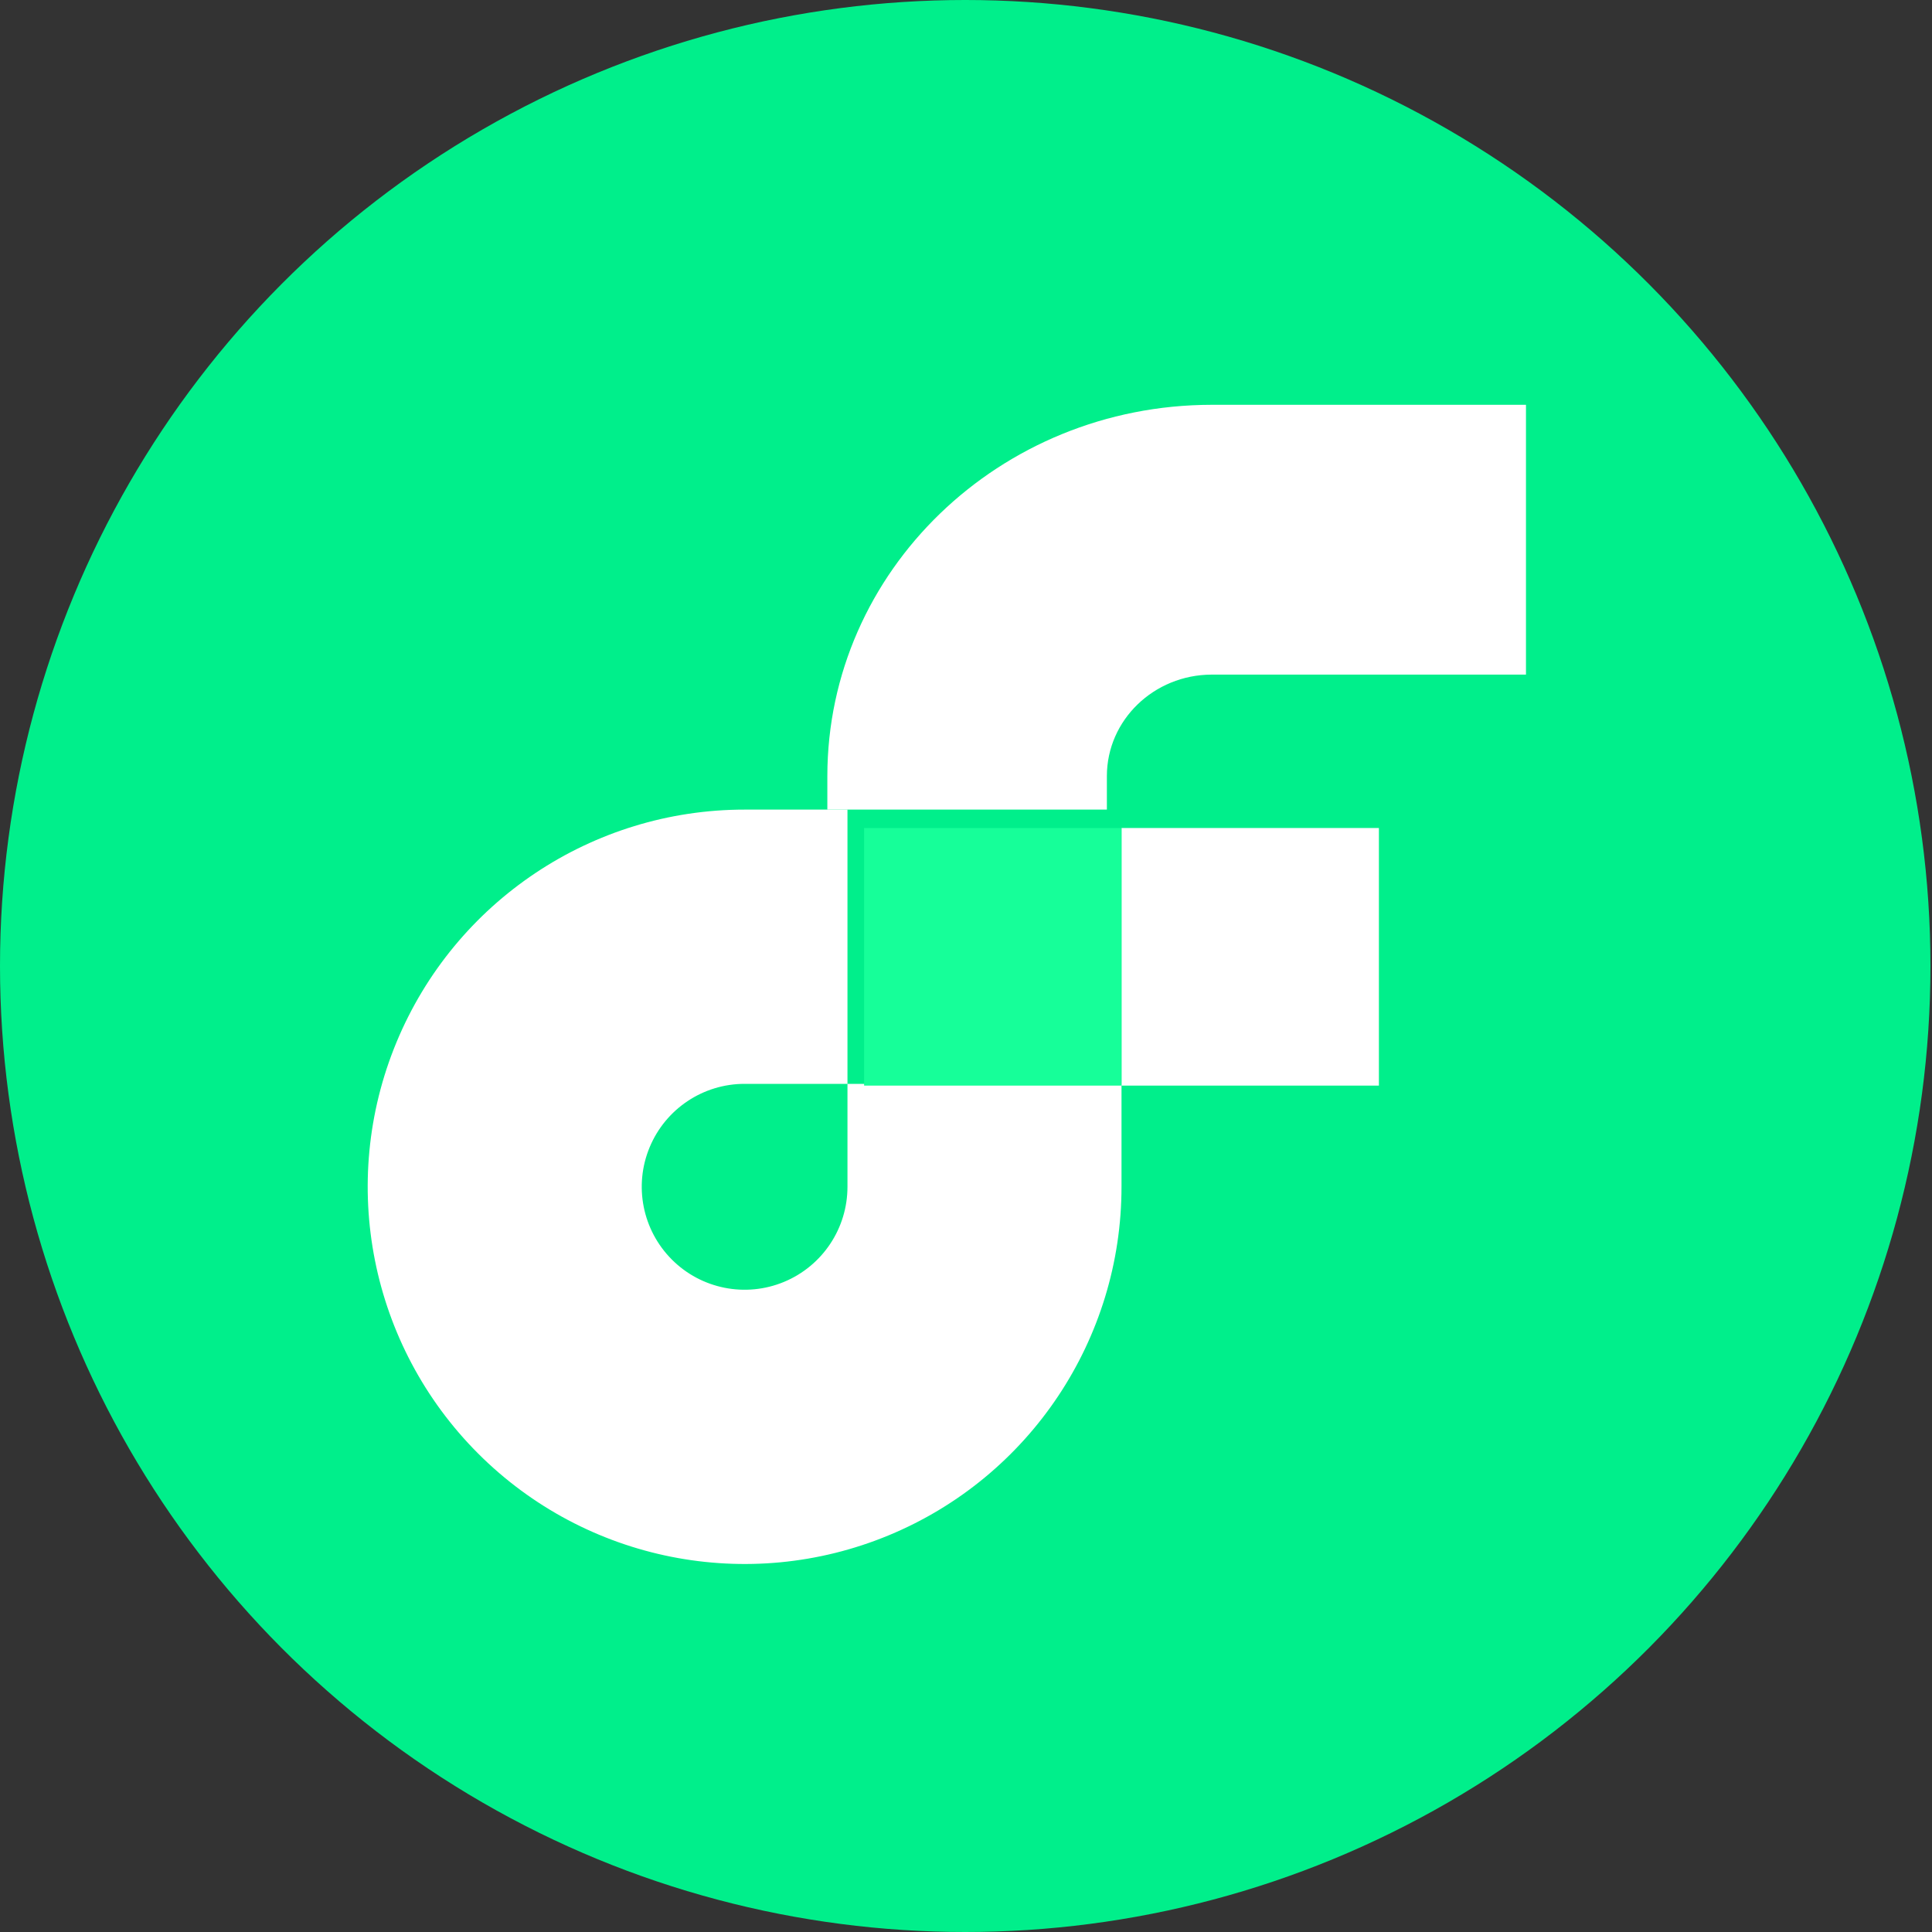 <svg xmlns="http://www.w3.org/2000/svg" xmlns:xlink="http://www.w3.org/1999/xlink" width="120" height="120" version="1.1" viewBox="0 0 120 120"><rect x="0" y="0" width="120" height="120" fill="#333333" stroke="none"/><title>Artboard</title><g id="Artboard" fill="none" fill-rule="evenodd" stroke="none" stroke-width="1"><g id="flow-docs" fill-rule="nonzero"><ellipse id="Oval" cx="59.952" cy="60" fill="#00EF8B" rx="59.952" ry="60"/><rect id="Rectangle" width="15.987" height="16" x="69.659" y="51.429" fill="#FFF"/><path id="Path" fill="#FFF" d="M52.638,73.702 C52.643,76.29 51.088,78.626 48.7,79.619 C46.311,80.612 43.56,80.065 41.732,78.235 C39.903,76.405 39.357,73.652 40.349,71.262 C41.341,68.871 43.675,67.315 46.261,67.32 L52.638,67.32 L52.638,50.286 L46.261,50.286 C36.791,50.281 28.25,55.987 24.624,64.743 C20.997,73.498 22.999,83.578 29.696,90.28 C36.393,96.982 46.465,98.986 55.213,95.356 C63.962,91.727 69.664,83.18 69.659,73.702 L69.659,67.32 L52.638,67.32 L52.638,73.702 Z"/><path id="Path" fill="#FFF" d="M75.255,41.901 L94.781,41.901 L94.781,25.143 L75.255,25.143 C62.079,25.156 51.401,35.469 51.388,48.195 L51.388,50.286 L68.75,50.286 L68.75,48.195 C68.757,44.726 71.663,41.914 75.255,41.901 Z"/><polygon id="Path" fill="#16FF99" points="53.671 67.429 69.659 67.429 69.659 67.429 69.659 51.429 69.659 51.429 53.671 51.429"/></g></g></svg>